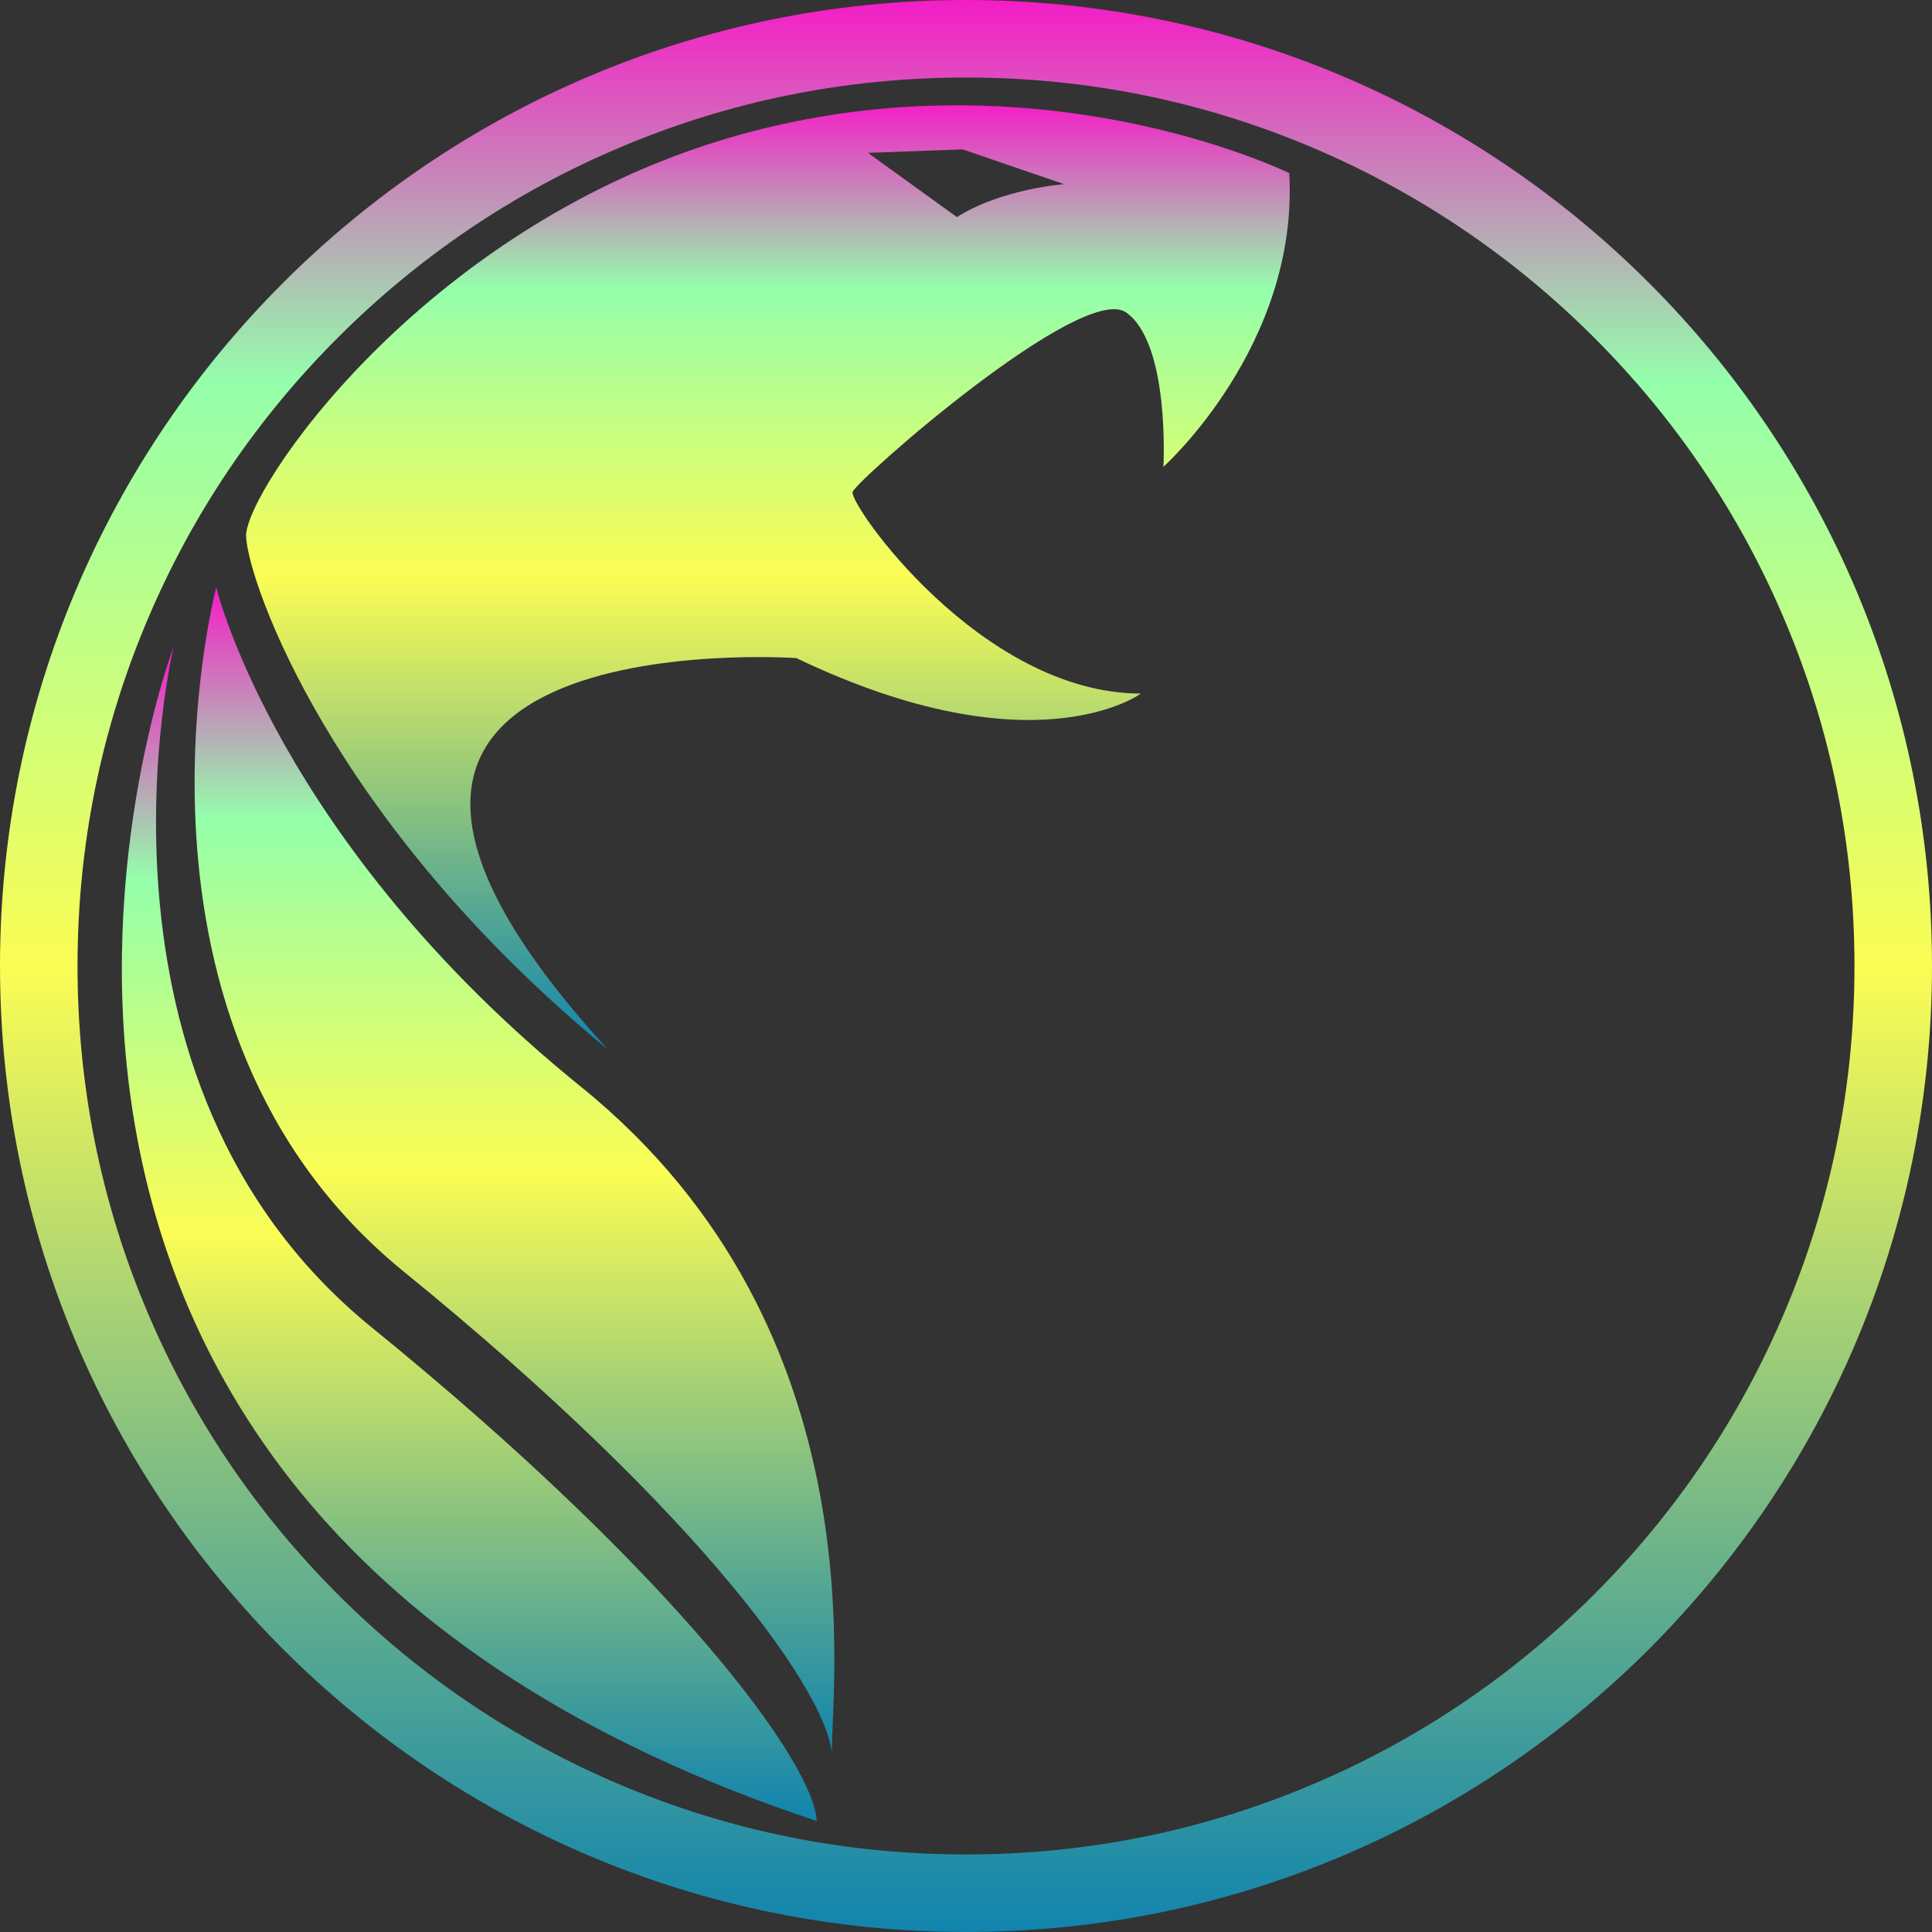 <?xml version="1.0" encoding="UTF-8" standalone="no"?>
<svg
   version="1.1"
   id="snake"
   x="0px"
   y="0px"
   width="16"
   height="16"
   viewBox="0 0 16 16"
   enable-background="new 0 0 512 512"
   xml:space="preserve"
   xmlns:xlink="http://www.w3.org/1999/xlink"
   xmlns="http://www.w3.org/2000/svg"
   xmlns:svg="http://www.w3.org/2000/svg"
   xmlns:rdf="http://www.w3.org/1999/02/22-rdf-syntax-ns#"
   xmlns:cc="http://creativecommons.org/ns#"
   xmlns:dc="http://purl.org/dc/elements/1.1/"><rect x="0" y="0" width="16" height="16" fill="#333333" stroke="none"/>
  <defs>
   <style id="current-color-scheme" type="text/css">
   .ColorScheme-Text { color: #0abdc6; } .ColorScheme-Highlight { color:#5294e2; }
  </style>
  <linearGradient id="arrongin" x1="0%" x2="0%" y1="0%" y2="100%">
   <stop offset="0%" style="stop-color:#dd9b44; stop-opacity:1"/>
   <stop offset="100%" style="stop-color:#ad6c16; stop-opacity:1"/>
  </linearGradient>
  <linearGradient id="aurora" x1="0%" x2="0%" y1="0%" y2="100%">
   <stop offset="0%" style="stop-color:#09D4DF; stop-opacity:1"/>
   <stop offset="100%" style="stop-color:#9269F4; stop-opacity:1"/>
  </linearGradient>
  <linearGradient id="cyberneon" x1="0%" x2="0%" y1="0%" y2="100%">
    <stop offset="0" style="stop-color:#0abdc6; stop-opacity:1"/>
    <stop offset="1" style="stop-color:#ea00d9; stop-opacity:1"/>
  </linearGradient>
  <linearGradient id="fitdance" x1="0%" x2="0%" y1="0%" y2="100%">
   <stop offset="0%" style="stop-color:#1AD6AB; stop-opacity:1"/>
   <stop offset="100%" style="stop-color:#329DB6; stop-opacity:1"/>
  </linearGradient>
  <linearGradient id="oomox" x1="0%" x2="0%" y1="0%" y2="100%">
   <stop offset="0%" style="stop-color:#0abdc6; stop-opacity:1"/>
   <stop offset="100%" style="stop-color:#b800ff; stop-opacity:1"/>
  </linearGradient>
  <linearGradient id="rainblue" x1="0%" x2="0%" y1="0%" y2="100%">
   <stop offset="0%" style="stop-color:#00F260; stop-opacity:1"/>
   <stop offset="100%" style="stop-color:#0575E6; stop-opacity:1"/>
  </linearGradient>
  <linearGradient id="sunrise" x1="0%" x2="0%" y1="0%" y2="100%">
   <stop offset="0%" style="stop-color: #FF8501; stop-opacity:1"/>
   <stop offset="100%" style="stop-color: #FFCB01; stop-opacity:1"/>
  </linearGradient>
  <linearGradient id="telinkrin" x1="0%" x2="0%" y1="0%" y2="100%">
   <stop offset="0%" style="stop-color: #b2ced6; stop-opacity:1"/>
   <stop offset="100%" style="stop-color: #6da5b7; stop-opacity:1"/>
  </linearGradient>
  <linearGradient id="60spsycho" x1="0%" x2="0%" y1="0%" y2="100%">
   <stop offset="0%" style="stop-color: #df5940; stop-opacity:1"/>
   <stop offset="25%" style="stop-color: #d8d15f; stop-opacity:1"/>
   <stop offset="50%" style="stop-color: #e9882a; stop-opacity:1"/>
   <stop offset="100%" style="stop-color: #279362; stop-opacity:1"/>
  </linearGradient>
  <linearGradient id="90ssummer" x1="0%" x2="0%" y1="0%" y2="100%">
   <stop offset="0%" style="stop-color: #f618c7; stop-opacity:1"/>
   <stop offset="20%" style="stop-color: #94ffab; stop-opacity:1"/>
   <stop offset="50%" style="stop-color: #fbfd54; stop-opacity:1"/>
   <stop offset="100%" style="stop-color: #0f83ae; stop-opacity:1"/>
  </linearGradient>
 </defs>
 <path
     d="m 8,0.642 c 0.994,0 1.957,0.194 2.864,0.578 0.876,0.371 1.663,0.901 2.339,1.577 0.676,0.676 1.207,1.463 1.577,2.339 C 15.164,6.043 15.358,7.006 15.358,8 c 0,0.994 -0.194,1.957 -0.578,2.864 -0.371,0.876 -0.901,1.663 -1.577,2.339 -0.676,0.676 -1.463,1.207 -2.339,1.577 C 9.957,15.164 8.994,15.358 8,15.358 c -0.994,0 -1.957,-0.194 -2.864,-0.578 C 4.26,14.41 3.473,13.879 2.797,13.203 2.121,12.527 1.59,11.74 1.22,10.864 0.836,9.957 0.642,8.994 0.642,8 c 0,-0.994 0.194,-1.957 0.578,-2.864 C 1.59,4.26 2.121,3.473 2.797,2.797 3.473,2.121 4.26,1.59 5.136,1.22 6.043,0.836 7.006,0.642 8,0.642 M 8,0 C 3.582,0 0,3.582 0,8 c 0,4.418 3.582,8 8,8 4.418,0 8,-3.582 8,-8 C 16,3.582 12.418,0 8,0 Z"
     id="path27"
     class="ColorScheme-Text"
     style="display:inline;stroke-width:0.032;fill:url(#90ssummer)" />
 <path
     id="path28"
     class="ColorScheme-Text"
     style="display:inline;stroke-width:0.032;fill:url(#90ssummer)"
     d="M 7.815,0.873 C 7.258,0.882 6.649,0.959 6.013,1.149 3.47,1.908 2.024,4.079 2.038,4.442 2.052,4.806 2.729,6.795 5.036,8.693 1.755,5.115 6.595,5.45 6.595,5.45 8.567,6.395 9.448,5.744 9.448,5.744 8.118,5.741 7.028,4.171 7.061,4.074 7.094,3.976 8.964,2.33 9.327,2.588 c 0.364,0.258 0.308,1.278 0.308,1.278 0,0 1.123,-1.006 1.042,-2.432 0,0 -1.193,-0.588 -2.862,-0.561 z M 7.972,1.237 8.812,1.525 c 0,0 -0.52,0.039 -0.887,0.273 L 7.188,1.266 Z" />
 <path
     d="M 6.89,14.537 C 6.87,14.055 5.856,12.574 3.345,10.532 0.833,8.49 1.791,4.864 1.791,4.864 c 0,0 0.503,2.101 3.02,4.136 2.517,2.035 2.057,5.055 2.079,5.537 z"
     id="path11"
     class="ColorScheme-Text"
     style="display:inline;stroke-width:0.032;fill:url(#90ssummer)" />
 <path
     d="M 6.763,15.081 C 6.743,14.6 5.589,13.033 3.077,10.992 0.566,8.95 1.439,5.352 1.439,5.352 c 0,0 -2.676,7.073 5.325,9.729 z"
     id="path17"
     class="ColorScheme-Text"
     style="stroke-width:0.032;fill:url(#90ssummer)" />
 </svg>
